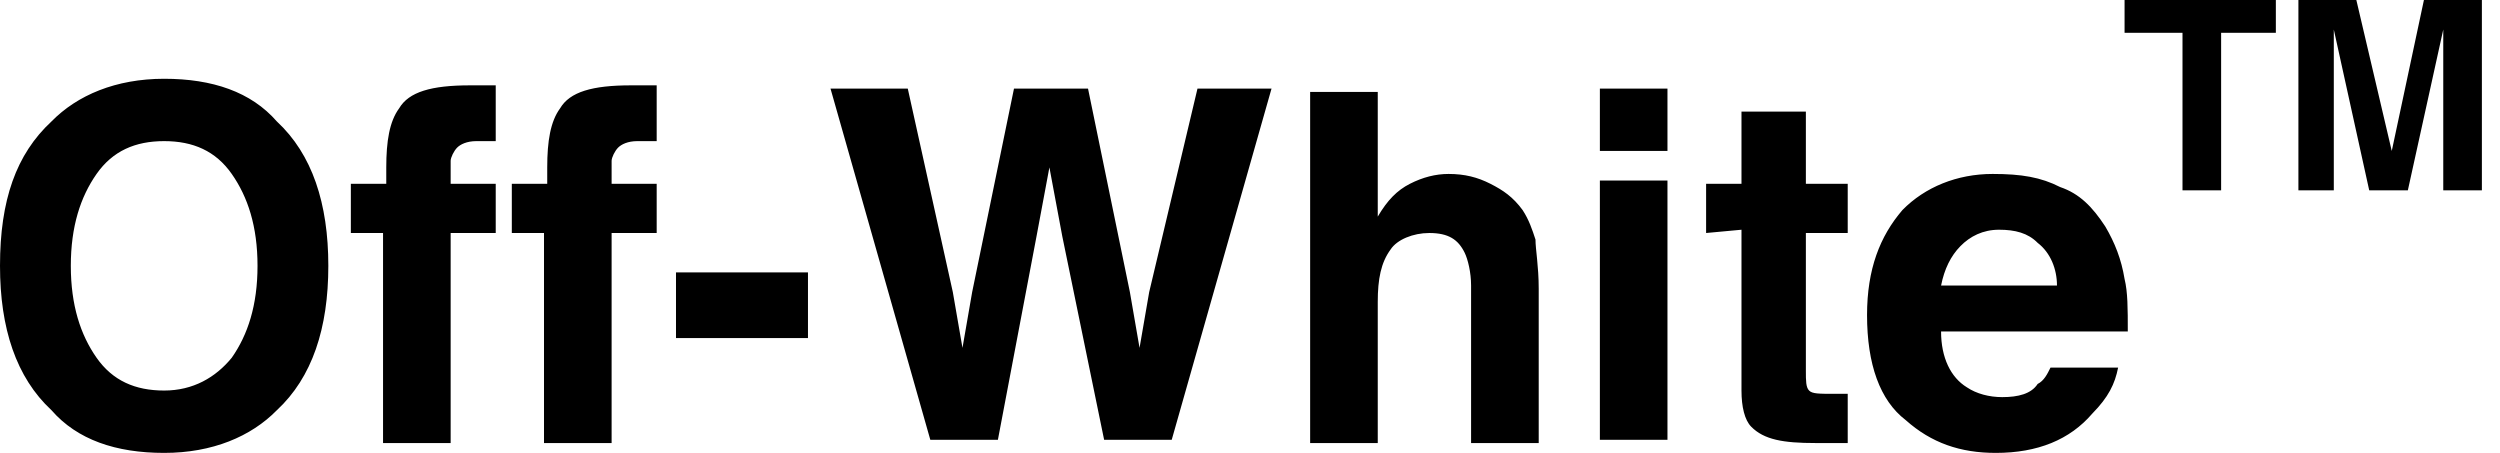 <svg width="138" height="25" viewBox="0 0 138 25" fill="none" xmlns="http://www.w3.org/2000/svg">
<path d="M12.793 19.747C13.682 18.479 14.215 16.848 14.215 14.674C14.215 12.5 13.682 10.87 12.793 9.602C11.905 8.333 10.661 7.79 9.062 7.79C7.462 7.79 6.219 8.333 5.33 9.602C4.442 10.87 3.909 12.5 3.909 14.674C3.909 16.848 4.442 18.479 5.33 19.747C6.218 21.015 7.462 21.558 9.062 21.558C10.661 21.558 11.905 20.833 12.793 19.747ZM15.281 22.645C13.86 24.094 11.727 25 9.062 25C6.397 25 4.264 24.275 2.843 22.645C0.889 20.833 0 18.116 0 14.674C0 11.05 0.889 8.515 2.843 6.703C4.265 5.253 6.397 4.348 9.062 4.348C11.727 4.348 13.86 5.072 15.281 6.703C17.236 8.515 18.124 11.232 18.124 14.674C18.124 18.116 17.236 20.833 15.281 22.645ZM26.653 4.71H27.364V7.79H26.298C25.765 7.79 25.409 7.971 25.231 8.152C25.054 8.333 24.876 8.696 24.876 8.877V10.145H27.364V12.862H24.876V24.457H21.144V12.862H19.367V10.145H21.322V9.24C21.322 7.79 21.5 6.703 22.033 5.979C22.566 5.073 23.809 4.711 25.942 4.711L26.653 4.71ZM35.538 4.71H36.249V7.79H35.182C34.65 7.79 34.294 7.971 34.116 8.152C33.939 8.333 33.761 8.696 33.761 8.877V10.145H36.249V12.862H33.761V24.457H30.029V12.862H28.252V10.145H30.207V9.24C30.207 7.79 30.385 6.703 30.918 5.979C31.451 5.073 32.695 4.711 34.827 4.711L35.538 4.71ZM37.315 15.037H44.6V18.66H37.315V15.037ZM50.109 4.891L52.596 16.124L53.129 19.203L53.663 16.124L55.972 4.891H60.059L62.37 16.124L62.903 19.203L63.435 16.124L66.101 4.891H70.188L64.679 24.276H60.948L58.638 13.043L57.927 9.24L57.216 13.043L55.084 24.276H51.353L45.844 4.891H50.109ZM82.271 10.145C82.982 10.507 83.515 10.87 84.047 11.594C84.403 12.138 84.582 12.681 84.759 13.224C84.759 13.768 84.937 14.674 84.937 15.942V24.456H81.204V15.761C81.204 15.037 81.027 14.312 80.849 13.95C80.494 13.225 79.96 12.862 78.895 12.862C78.007 12.862 77.118 13.225 76.763 13.768C76.23 14.493 76.052 15.399 76.052 16.667V24.457H72.32V5.073H76.052V11.957C76.585 11.051 77.118 10.507 77.829 10.145C78.539 9.783 79.25 9.602 79.96 9.602C80.849 9.602 81.56 9.783 82.271 10.145ZM88.313 9.964H92.044V24.276H88.313V9.964ZM92.044 8.333H88.313V4.891H92.044V8.333ZM94.177 12.862V10.145H96.13V6.16H99.684V10.145H101.994V12.862H99.684V20.471C99.684 21.015 99.684 21.377 99.862 21.558C100.039 21.739 100.395 21.739 101.284 21.739H101.994V24.456H100.218C98.441 24.456 97.374 24.275 96.664 23.551C96.308 23.188 96.13 22.464 96.13 21.558V12.681L94.177 12.862ZM108.214 13.588C107.681 14.131 107.326 14.855 107.148 15.761H113.545C113.545 14.855 113.189 13.95 112.479 13.406C111.945 12.862 111.235 12.681 110.346 12.681C109.458 12.681 108.747 13.043 108.214 13.588ZM113.722 10.326C114.788 10.688 115.499 11.413 116.21 12.5C116.743 13.406 117.098 14.312 117.276 15.399C117.454 16.124 117.454 17.029 117.454 18.297H107.147C107.147 19.747 107.681 20.833 108.568 21.377C109.102 21.739 109.813 21.921 110.523 21.921C111.411 21.921 112.123 21.739 112.478 21.195C112.833 21.015 113.011 20.652 113.188 20.291H116.92C116.742 21.195 116.387 21.921 115.498 22.826C114.255 24.275 112.478 25 110.168 25C108.213 25 106.614 24.456 105.193 23.188C103.771 22.101 103.061 20.109 103.061 17.391C103.061 14.855 103.771 13.043 105.015 11.594C106.258 10.326 108.035 9.602 109.99 9.602C111.59 9.602 112.656 9.783 113.722 10.326ZM125.627 0V1.812H122.606V10.507H120.474V1.812H117.276V0H125.627ZM133.801 0H137V10.507H134.868V3.442V2.536V1.631L132.913 10.507H130.781L128.826 1.631V10.507H126.872V0H130.07L132.025 8.333L133.801 0Z" fill="black"/>
</svg>
